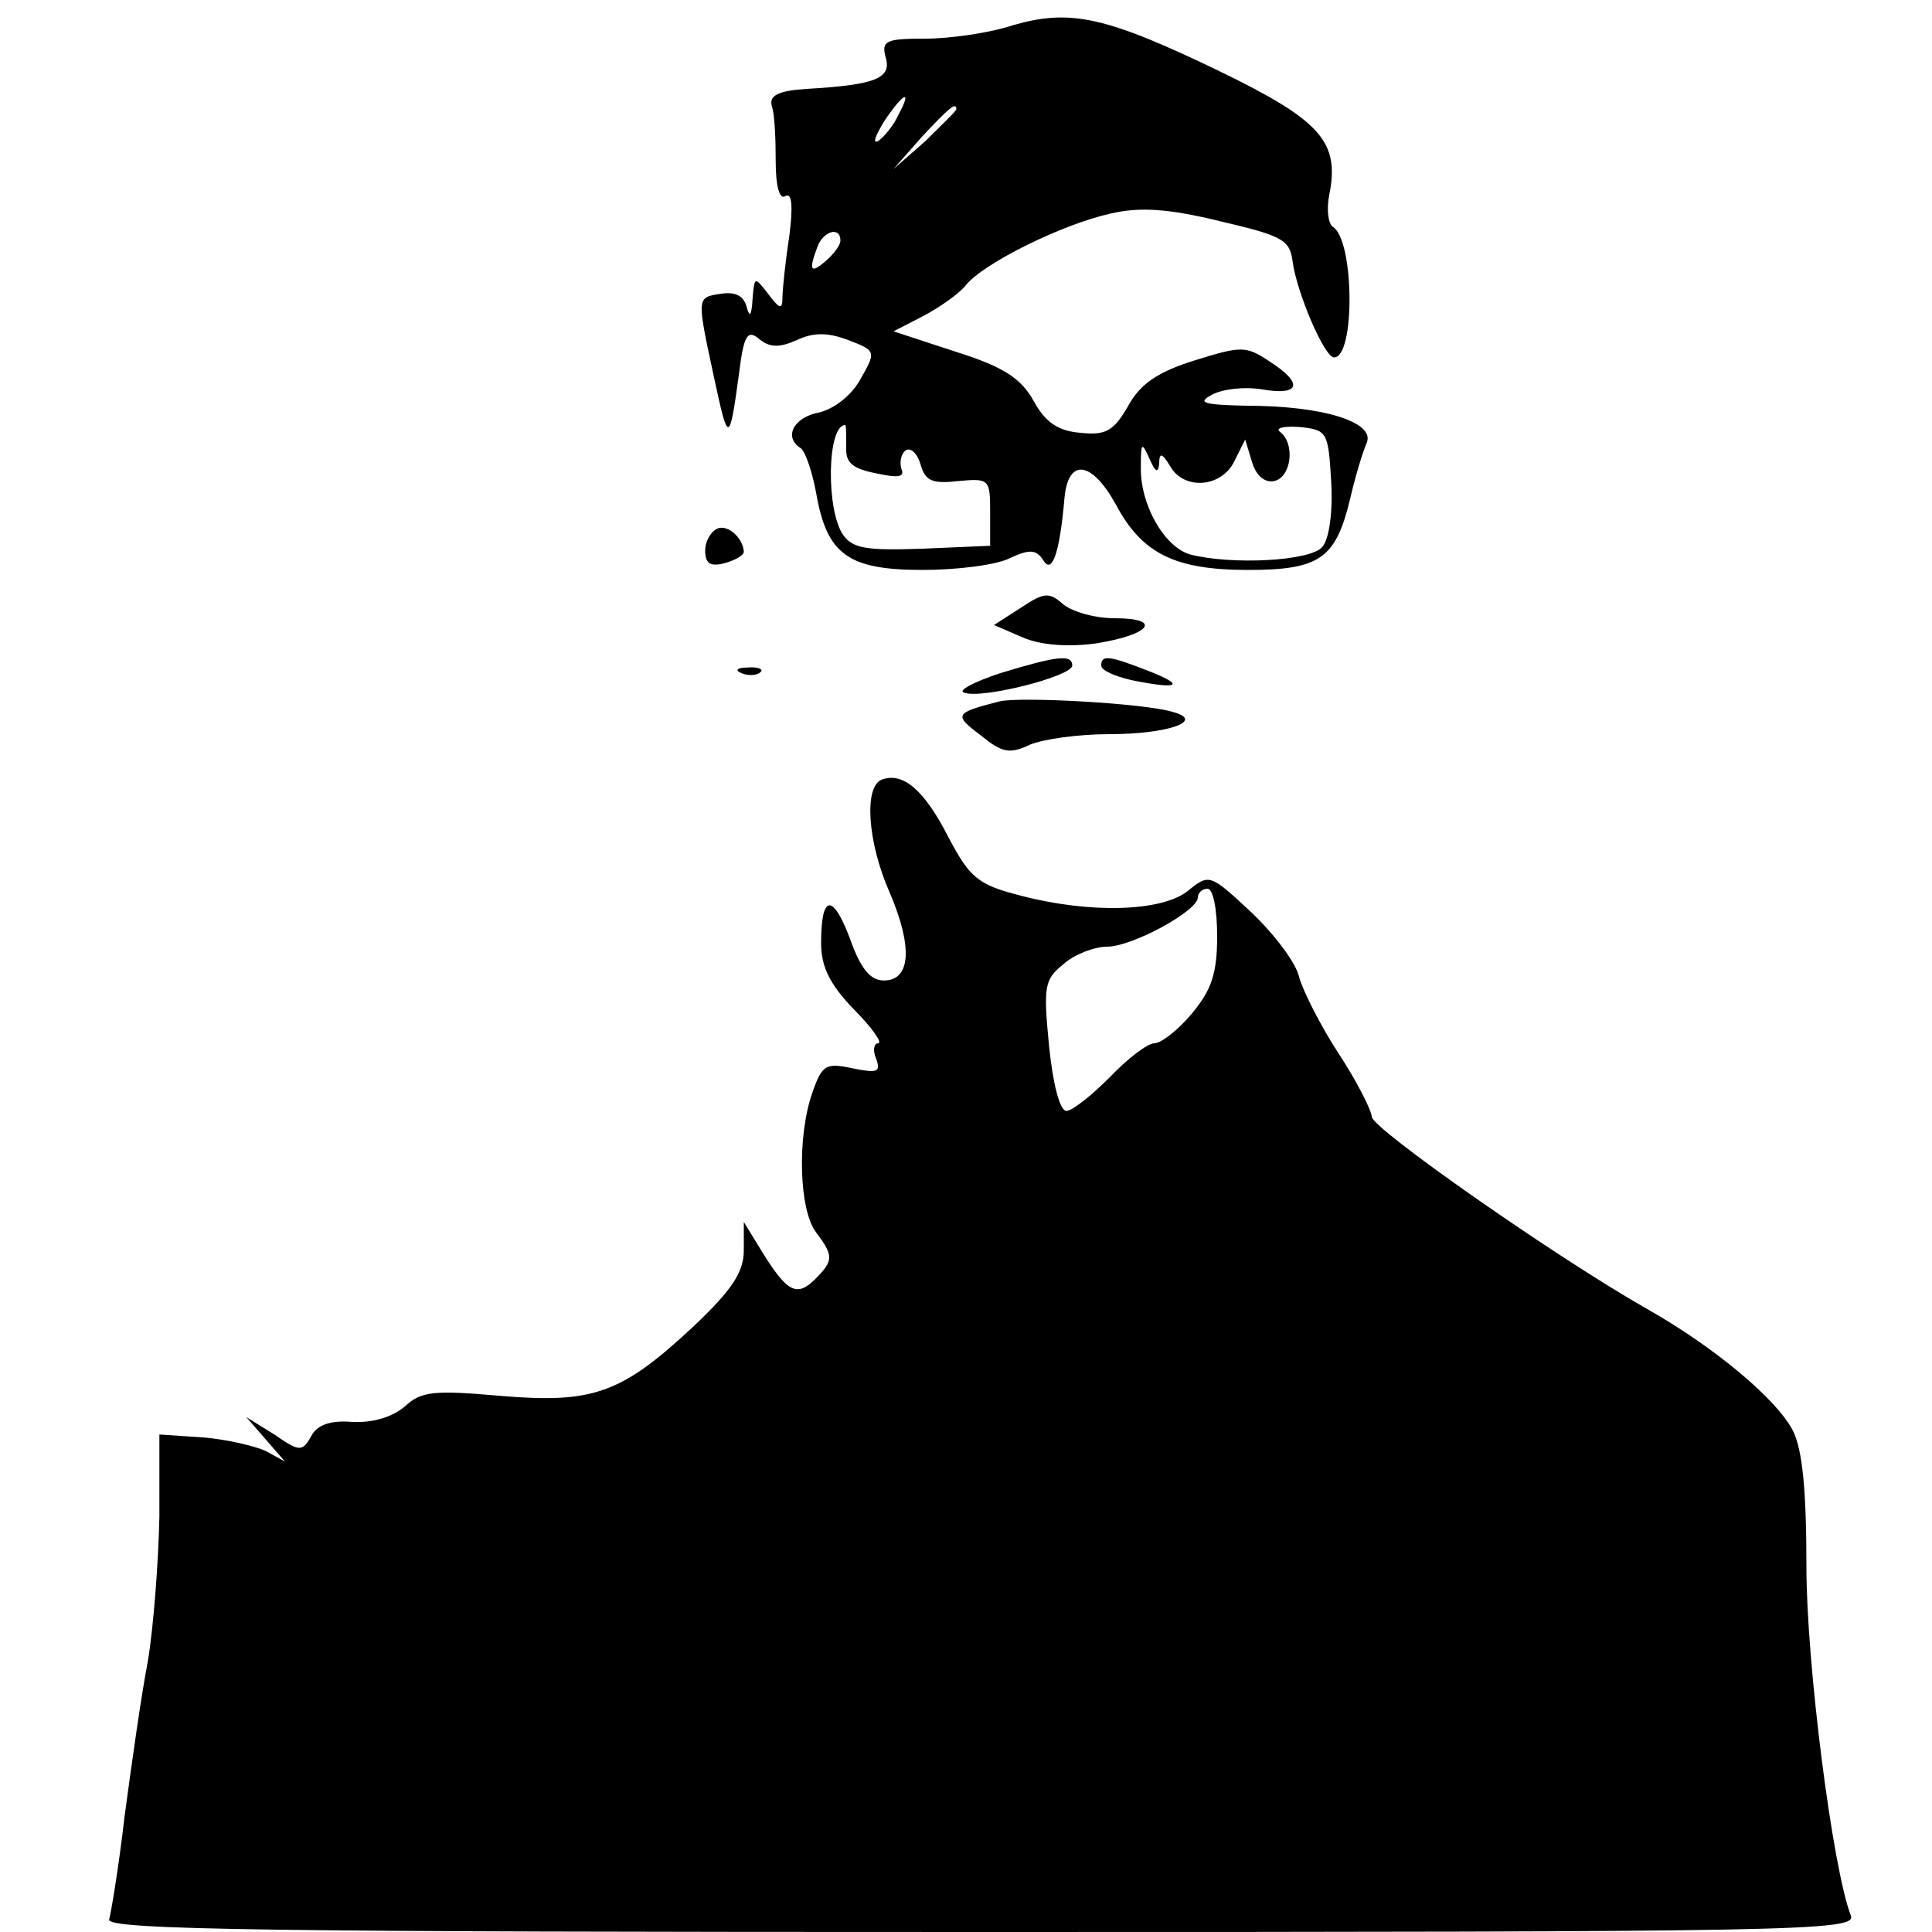 <?xml version="1.0" standalone="no"?>
<!DOCTYPE svg PUBLIC "-//W3C//DTD SVG 20010904//EN"
 "http://www.w3.org/TR/2001/REC-SVG-20010904/DTD/svg10.dtd">
<svg version="1.0" xmlns="http://www.w3.org/2000/svg"
 width="200pt" height="200pt" viewBox="0 0 200 200"
 preserveAspectRatio="xMidYMid meet">

<g transform="translate(0,200) scale(0.1,-0.1)"
fill="#000000" stroke="none">
<path d="M1049 1974 c-24 -8 -65 -14 -91 -14 -41 0 -46 -2 -41 -20 6 -21 -11
-28 -82 -32 -30 -2 -39 -7 -36 -18 3 -8 4 -34 4 -57 0 -26 4 -40 10 -36 7 4 8
-11 4 -42 -4 -26 -7 -55 -7 -63 0 -13 -3 -12 -15 4 -14 18 -14 18 -16 -6 -1
-17 -3 -19 -6 -8 -3 12 -12 16 -26 14 -26 -4 -26 -2 -8 -86 15 -70 16 -70 26
3 5 41 9 46 21 36 11 -9 21 -9 39 -1 17 8 32 8 53 0 29 -11 29 -12 13 -40 -9
-17 -27 -31 -43 -35 -27 -5 -37 -26 -19 -37 5 -4 12 -25 16 -47 11 -63 33 -79
110 -79 35 0 76 5 90 12 21 10 28 9 35 -2 9 -15 17 7 22 65 4 41 28 38 53 -7
27 -51 61 -68 137 -68 75 0 91 12 106 75 5 22 13 48 17 57 8 21 -45 38 -125
38 -44 1 -51 3 -36 11 10 6 33 9 52 6 40 -7 44 6 8 29 -24 16 -29 16 -77 1
-39 -12 -57 -25 -69 -47 -15 -26 -23 -31 -50 -28 -23 2 -36 11 -48 33 -13 23
-30 35 -81 51 l-64 21 31 16 c17 9 37 23 44 32 19 23 100 63 150 74 30 7 60 5
113 -8 64 -15 72 -19 75 -41 4 -32 33 -100 43 -100 22 0 21 121 -1 135 -5 3
-7 18 -4 33 11 55 -8 77 -113 128 -118 57 -155 65 -214 48z m-119 -93 c-5 -11
-15 -23 -21 -27 -6 -3 -3 5 6 20 20 30 30 35 15 7z m60 6 c0 -2 -15 -16 -32
-33 l-33 -29 29 33 c28 30 36 37 36 29z m-120 -136 c0 -5 -7 -14 -15 -21 -16
-14 -18 -10 -9 14 6 17 24 22 24 7z m6 -213 c-1 -17 6 -23 31 -28 23 -5 30 -4
26 5 -2 7 0 16 5 19 5 3 12 -4 15 -15 5 -17 12 -20 39 -17 32 3 33 2 33 -32
l0 -35 -70 -3 c-57 -2 -72 0 -82 14 -18 25 -17 114 2 114 1 0 1 -10 1 -22z
m502 -36 c2 -31 -2 -60 -9 -68 -12 -15 -94 -19 -137 -8 -27 8 -52 52 -51 91 0
25 1 26 9 8 6 -14 9 -15 10 -5 0 12 3 11 11 -2 14 -26 54 -23 67 5 l11 22 7
-23 c4 -14 13 -22 23 -20 18 4 22 39 6 51 -5 4 4 6 20 5 29 -3 30 -5 33 -56z"/>
<path d="M743 1453 c-7 -3 -13 -13 -13 -23 0 -13 5 -17 20 -13 11 3 20 8 20
12 -1 14 -16 28 -27 24z"/>
<path d="M1057 1371 l-28 -18 30 -13 c19 -8 47 -10 76 -6 56 9 69 26 19 26
-21 0 -45 7 -54 15 -14 12 -19 12 -43 -4z"/>
<path d="M1035 1303 c-27 -9 -44 -18 -37 -20 18 -7 112 17 112 28 0 12 -16 10
-75 -8z"/>
<path d="M1140 1311 c0 -5 14 -11 31 -15 49 -10 57 -6 19 9 -43 17 -50 17 -50
6z"/>
<path d="M768 1303 c7 -3 16 -2 19 1 4 3 -2 6 -13 5 -11 0 -14 -3 -6 -6z"/>
<path d="M1035 1274 c-47 -12 -48 -14 -20 -35 22 -18 30 -20 51 -10 14 6 51
11 82 11 62 0 100 14 66 23 -29 9 -157 16 -179 11z"/>
<path d="M913 1193 c-19 -7 -15 -65 8 -117 24 -56 22 -91 -6 -91 -14 0 -24 12
-35 43 -18 48 -30 46 -30 -4 0 -25 9 -43 34 -69 19 -19 30 -35 25 -35 -4 0 -6
-7 -2 -16 5 -14 1 -15 -24 -10 -28 6 -32 4 -42 -25 -16 -45 -14 -122 4 -145
18 -24 18 -29 -1 -48 -19 -19 -29 -14 -55 28 l-19 31 0 -29 c0 -23 -12 -41
-52 -79 -75 -70 -104 -80 -200 -72 -68 6 -82 5 -99 -11 -13 -11 -33 -17 -54
-16 -23 2 -37 -3 -43 -15 -9 -16 -12 -16 -38 2 l-29 18 20 -23 20 -23 -20 11
c-11 5 -40 12 -65 14 l-45 3 0 -85 c-1 -47 -6 -114 -12 -150 -7 -36 -17 -108
-24 -160 -6 -52 -14 -100 -16 -107 -4 -11 172 -13 902 -13 849 0 907 1 901 17
-19 49 -46 261 -46 361 0 79 -4 121 -14 141 -17 33 -82 87 -151 126 -95 54
-285 187 -285 199 0 6 -15 36 -34 65 -19 29 -37 65 -41 79 -3 15 -26 45 -49
67 -43 40 -44 41 -66 23 -27 -22 -102 -24 -174 -5 -43 11 -52 18 -74 60 -25
49 -47 68 -69 60z m347 -162 c0 -39 -6 -56 -26 -80 -14 -17 -32 -31 -39 -31
-7 0 -28 -16 -46 -35 -19 -19 -39 -35 -45 -35 -7 0 -14 28 -18 67 -6 62 -5 69
15 85 11 10 32 18 45 18 26 0 94 37 94 51 0 5 5 9 10 9 6 0 10 -22 10 -49z"/>
</g>
</svg>
